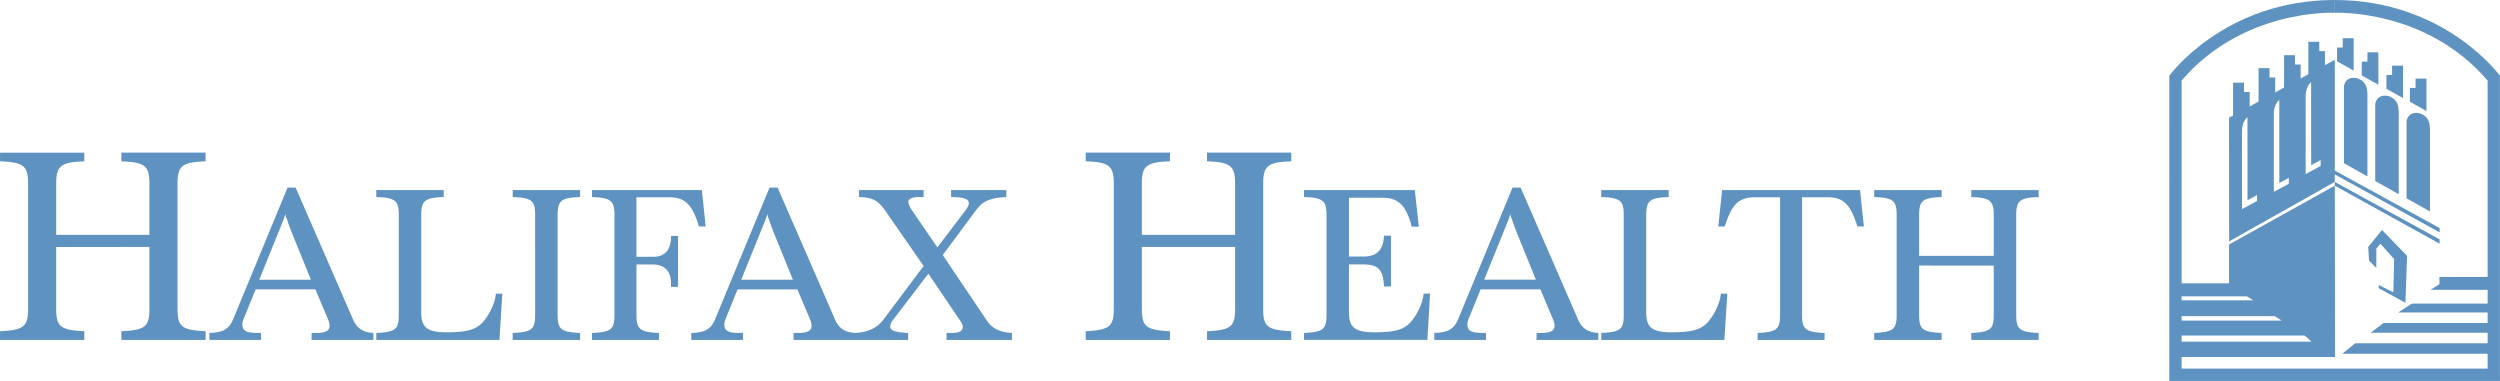 <svg xmlns="http://www.w3.org/2000/svg" width="480.003" height="73.14" viewBox="0 0 127.001 19.352"><path  d="M97.493 13.491v2.51c0 .732.171.868 1.143.914v.354h-3.424v-.354c.958-.046 1.14-.182 1.14-.913v-5.078c0-.731-.182-.88-1.14-.914v-.354h3.424v.354c-.96.035-1.143.183-1.143.914V13h3.79v-2.076c0-.731-.183-.88-1.141-.914v-.354h3.424v.354c-.958.035-1.14.183-1.14.914v5.078c0 .73.17.867 1.14.913v.354h-3.424v-.354c.97-.046 1.141-.182 1.141-.913v-2.51m-12.132-3.47c-.823 0-1.187.365-1.53 1.483h-.332l.195-1.849h7.008l.194 1.85h-.33c-.355-1.142-.709-1.484-1.53-1.484h-1.28v5.98c0 .73.173.867 1.143.913v.354h-3.401v-.354c.97-.046 1.14-.182 1.14-.913v-5.98M87.6 17.269h-6.255v-.354c.971-.046 1.142-.182 1.142-.913v-5.078c0-.731-.171-.88-1.142-.914v-.354h3.424v.354c-.958.035-1.14.183-1.14.914v4.953c0 .764.307 1.004 1.3 1.004 1.027 0 1.485-.137 1.839-.525.342-.388.627-1.016.65-1.438h.33M77.042 11.79c-.08-.206-.159-.423-.228-.628-.046-.126-.058-.126-.09-.285-.047.16-.07.217-.093.285l-1.233 3.047h2.626zm3.094 4.37c.194.503.502.72 1.06.754v.354h-3.138v-.354h.251c.457 0 .662-.115.662-.354 0-.114-.022-.217-.103-.4l-.616-1.46h-3.037l-.593 1.46a.805.805 0 0 0-.079.32c0 .331.193.434.81.434h.137v.354h-2.626v-.354c.731-.023 1.016-.205 1.234-.753l2.739-6.631h.411m-5.17 1.986h-.366a2.944 2.944 0 0 0-.387-.959c-.263-.365-.583-.513-1.143-.513h-1.654v2.99h.719c.708 0 1.027-.331 1.06-1.061h.355v2.579h-.354c-.045-.856-.285-1.119-1.061-1.119h-.72v2.443c0 .764.309 1.004 1.301 1.004 1.028 0 1.485-.125 1.84-.525.341-.377.627-1.016.65-1.438h.33l-.136 2.35h-6.268v-.353c.972-.046 1.143-.182 1.143-.913v-5.078c0-.731-.183-.88-1.143-.914v-.354h5.628m-13.865 2.89v3.14c0 .912.214 1.083 1.426 1.14v.443h-4.279v-.442c1.197-.058 1.426-.229 1.426-1.141v-6.35c0-.911-.229-1.097-1.426-1.14v-.442h4.28v.442c-1.199.043-1.427.229-1.427 1.14v2.597h4.737V9.337c0-.912-.228-1.098-1.427-1.141v-.442h4.28v.442c-1.198.043-1.427.229-1.427 1.14v6.35c0 .912.214 1.083 1.427 1.14v.443h-4.28v-.442c1.213-.058 1.427-.229 1.427-1.141v-3.14m-12.627 3.718c.297.434.64.605 1.29.651v.354h-3.322v-.354h.229c.422 0 .594-.091.594-.308 0-.103-.035-.171-.15-.343l-1.597-2.362-1.803 2.362a.544.544 0 0 0-.137.32c0 .206.24.297.913.331v.354h-2.83v-.354c.695 0 1.198-.205 1.551-.65l2.066-2.75-1.986-2.865c-.353-.48-.616-.617-1.3-.64v-.354h3.286v.354h-.205c-.377 0-.57.08-.57.252 0 .079.068.25.159.388l1.313 1.917 1.415-1.86c.126-.16.183-.286.183-.388 0-.217-.24-.297-.902-.309v-.354h2.807v.354c-.821.046-1.186.194-1.517.64l-1.712 2.305m-8.595-1.164c-.08-.206-.16-.423-.228-.628-.046-.126-.057-.126-.092-.285-.045.16-.068.217-.091.285l-1.233 3.047h2.625zm3.093 4.37c.194.503.502.72 1.062.754v.354h-3.14v-.354h.252c.456 0 .662-.115.662-.354 0-.114-.023-.217-.103-.4l-.616-1.46H37.47l-.594 1.46a.813.813 0 0 0-.08.32c0 .331.194.434.81.434h.138v.354h-2.626v-.354c.73-.023 1.016-.205 1.233-.753l2.74-6.631h.41m-5.057 5.045h-.354c-.011-.492-.034-.605-.16-.788-.16-.24-.422-.354-.81-.354h-.788v2.568c0 .73.183.867 1.142.913v.354h-3.402v-.354c.97-.046 1.142-.182 1.142-.913v-5.078c0-.731-.183-.88-1.142-.914v-.354h5.582l.194 1.85h-.343c-.33-1.119-.707-1.484-1.518-1.484h-1.655v3.024h.845c.605 0 .913-.354.913-1.06h.354m-7.26-1.062c0-.731-.17-.88-1.14-.914v-.354h3.424v.354c-.96.035-1.142.183-1.142.914v5.078c0 .73.172.867 1.142.913v.354h-3.425v-.354c.97-.046 1.142-.182 1.142-.913m-1.815 1.267h-6.255v-.354c.97-.046 1.142-.182 1.142-.913v-5.078c0-.731-.171-.88-1.142-.914v-.354h3.424v.354c-.958.035-1.141.183-1.141.914v4.953c0 .764.308 1.004 1.301 1.004 1.027 0 1.484-.137 1.838-.525.342-.388.628-1.016.65-1.438h.331M14.812 11.79c-.08-.206-.16-.423-.228-.628-.046-.126-.057-.126-.091-.285-.046.16-.069.217-.092.285L13.17 14.21h2.625zm3.093 4.37c.195.503.503.72 1.062.754v.354h-3.139v-.354h.251c.457 0 .662-.115.662-.354 0-.114-.023-.217-.103-.4l-.616-1.46h-3.036l-.593 1.46a.808.808 0 0 0-.08.32c0 .331.194.434.81.434h.137v.354h-2.625v-.354c.73-.023 1.016-.205 1.232-.753l2.74-6.631h.41M2.854 12.547v3.139c0 .912.215 1.083 1.427 1.14v.443H0v-.442c1.199-.058 1.427-.229 1.427-1.141v-6.35c0-.911-.228-1.097-1.427-1.14v-.442h4.28v.442c-1.198.043-1.427.229-1.427 1.14v2.597H7.59V9.337c0-.912-.228-1.098-1.426-1.141v-.442h4.28v.442c-1.199.043-1.427.229-1.427 1.14v6.35c0 .912.214 1.083 1.427 1.14v.443h-4.28v-.442c1.212-.058 1.426-.229 1.426-1.141v-3.14" fill="#5e92c1"/><path d="M110.827 17.047h6.254l.35.31h-6.604zm0-.986h4.732l.35.225h-5.082zm0-1.007h3.315l.329.205h-3.644zm16.172-11.207S124.212 0 118.603 0c-.004 0 0 .65 0 .65s4.632-.228 7.771 3.443v9.974h-2.449v.369l-.451.288h2.9v.7h-3.846l-.699.451h4.545v.534h-5.285l-.657.495h5.942v.533h-6.724l-.657.535h7.381v.755h-15.547v-.59h7.795l-.012-8.704-5.373 2.989v1.973h-2.41V4.092c3.139-3.67 7.77-3.442 7.77-3.442s.005-.65 0-.65c-5.61 0-8.395 3.847-8.395 3.847V19.34h.002v.013H127v-.013H127V3.847m-6.158 10.631v.164l1.357.74.082-2.385-1.274-1.315-.699.864.041.698.37.37v-.985l.206-.248.7.782-.042 1.685m.671-8.688v3.913l1.191.671V6.482c-.04-.061.055-.5-.492-.719-.59-.137-.686.301-.699.397m-1.59-.877v3.913l1.193.67v-4.26c-.042-.063.054-.5-.494-.72-.59-.137-.685.302-.7.397m-1.588-.905v3.913l1.192.672V4.701c-.042-.062.055-.5-.493-.72-.59-.136-.685.301-.7.397m-1.185 4.053l-.76.412V4.958c.004-.129-.02-.519.277-.792l.004 4.225.48-.26v.3zm-1.617.905l-.76.41V5.863c.004-.127-.021-.518.277-.791l.002 4.224.481-.26v.301zm-1.616.877l-.761.41V6.74c.005-.13-.021-.52.277-.792l.004 4.223.48-.26v.302zm9.28 1.593v-.22l-5.327-2.92v-5.63l-.5.275v-.713h-.288v-.473h-.556v1.648l-.39.214v-.71h-.288v-.474h-.555v1.646l-.452.247v-.762h-.288V3.46h-.555v1.7l-.452.247v-.734h-.288v-.472h-.555V5.87l-.205.112.005 6.281 5.366-3.022v-.383m5.327 3.304l-5.326-2.92v.191l5.326 2.948m-.667-8.386h-.555v.473h-.288v.7l.843.472m-1.192-2.303h-.556v.474h-.287v.698l.843.473m-1.81-1.85h-.288v.698l.844.474V2.66h-.555m-1.255-.246h-.287v.699l.842.472V1.94h-.555" fill="#5e92c1"/></svg>
